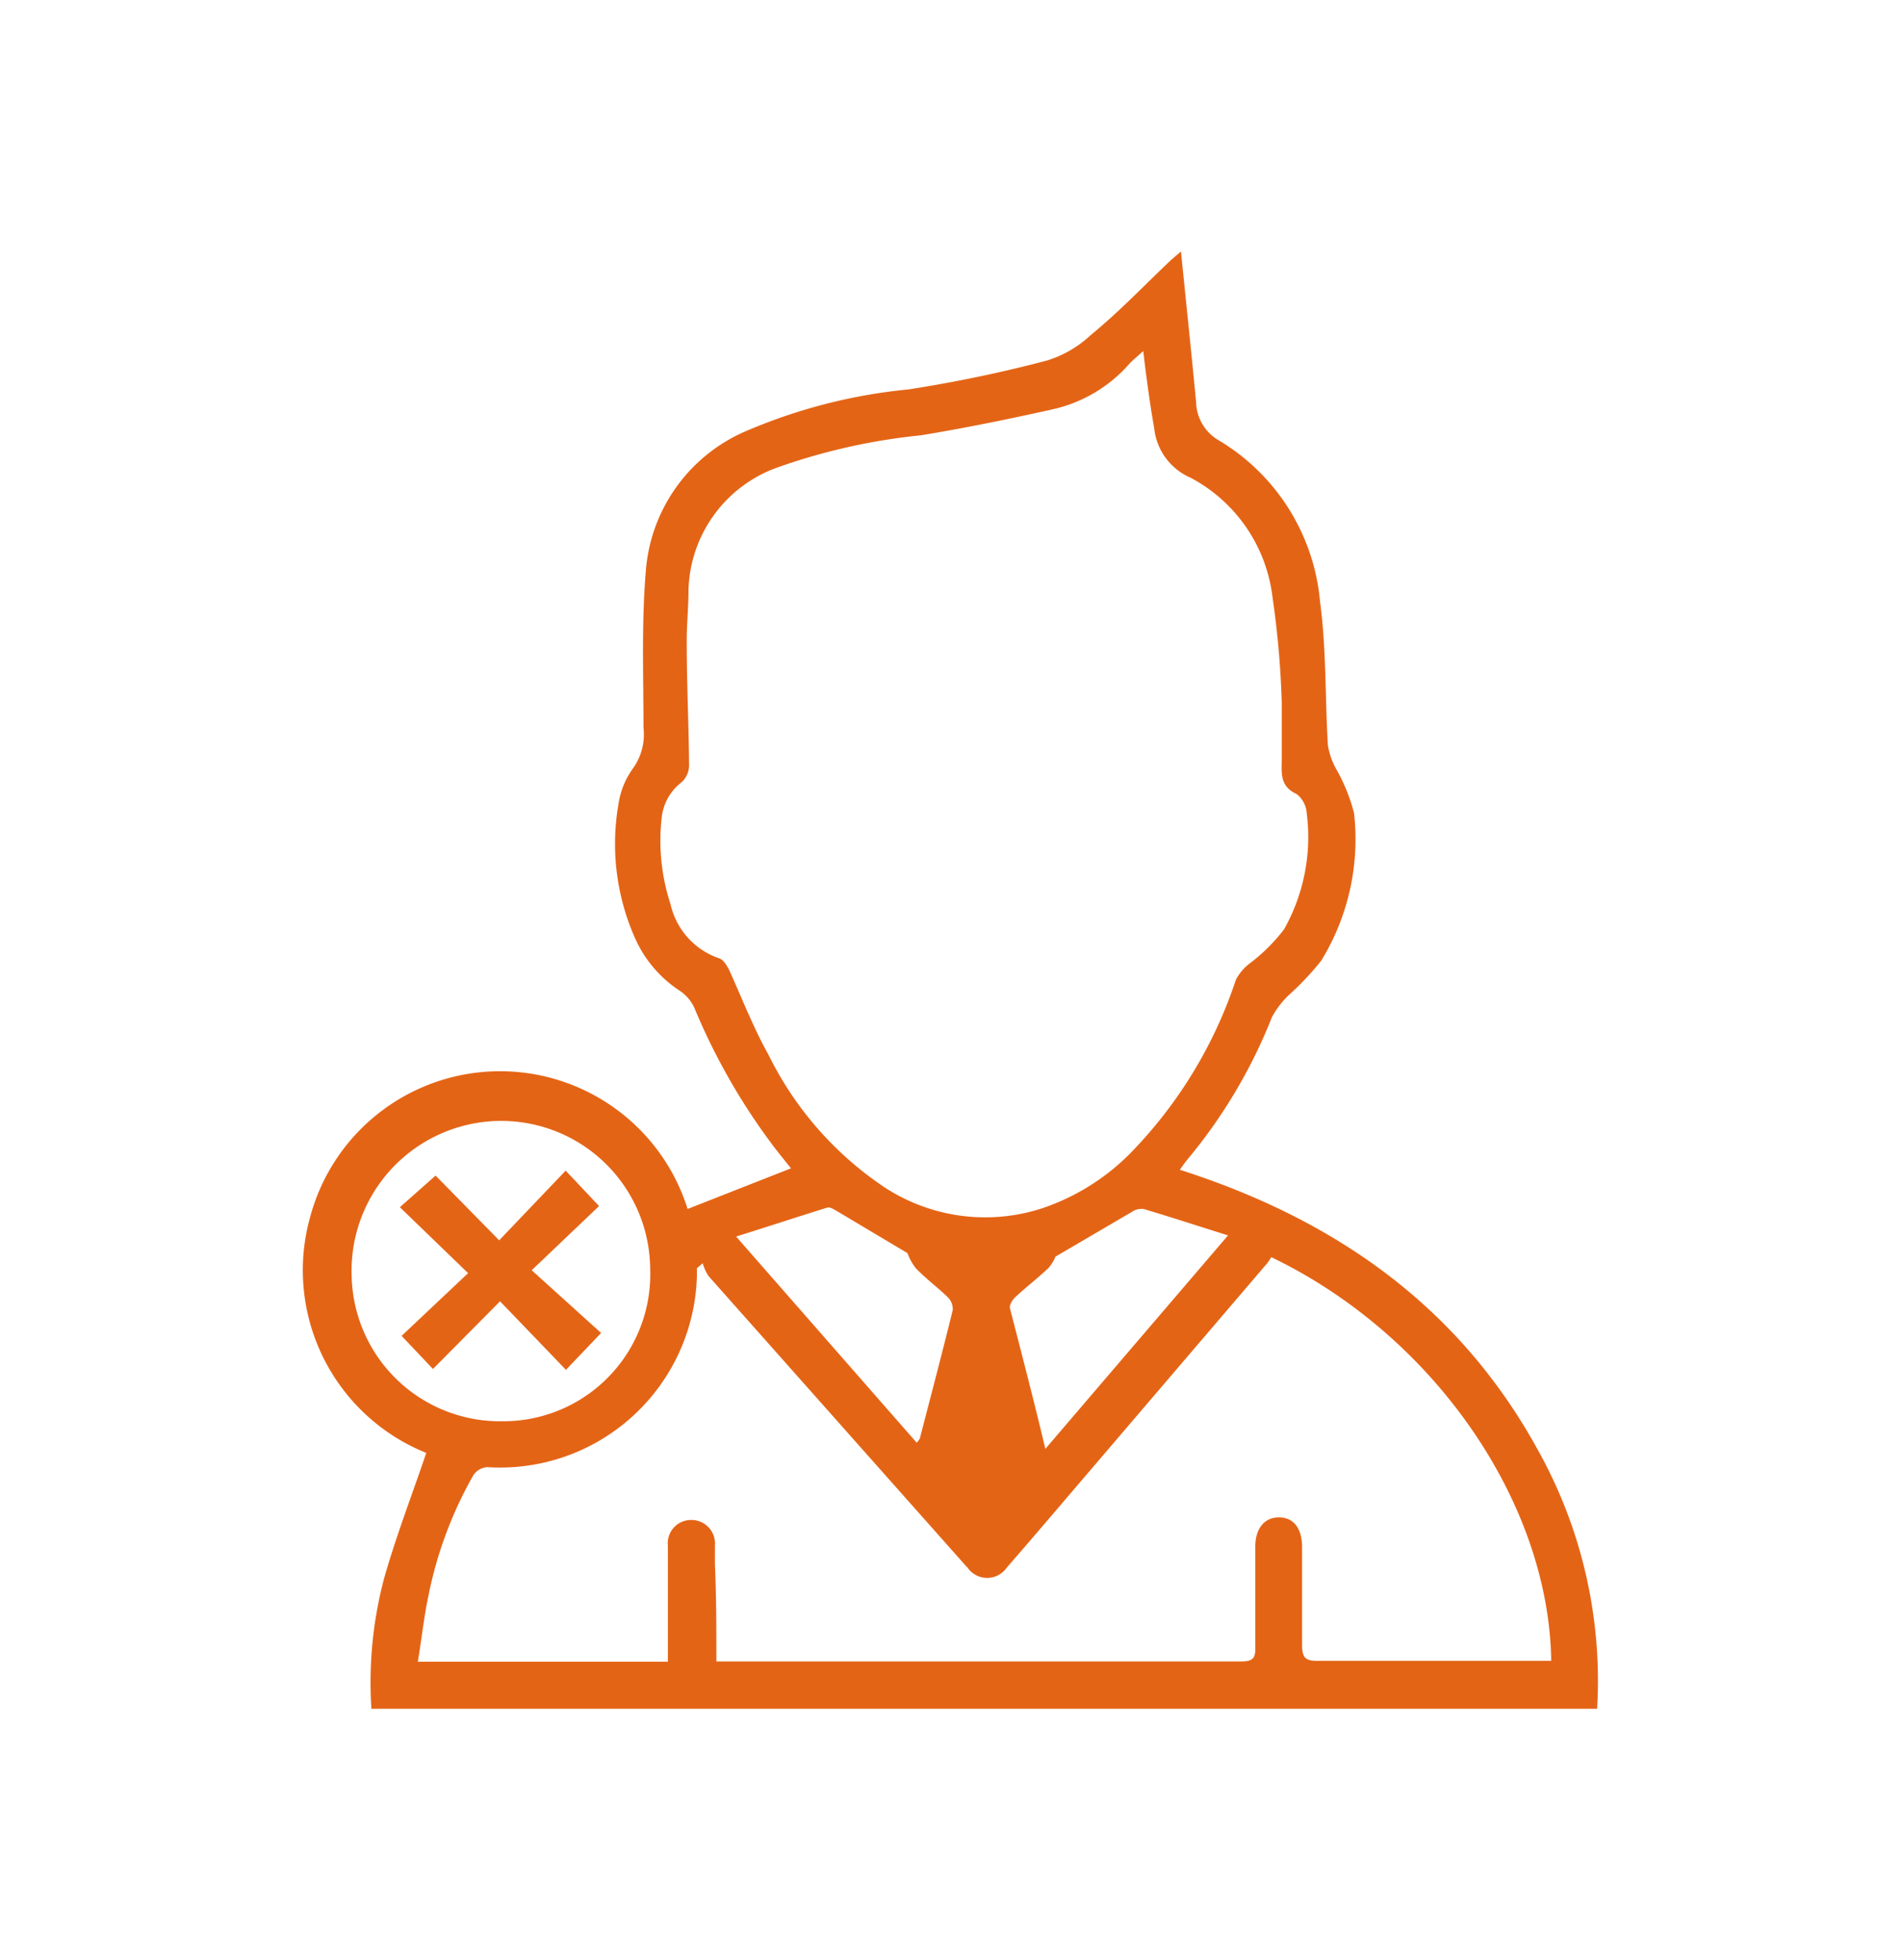 <svg id="Layer_1" data-name="Layer 1" xmlns="http://www.w3.org/2000/svg" viewBox="0 0 65.5 67.5"><defs><style>.cls-1{fill:#e46416;}</style></defs><title>iconos</title><path class="cls-1" d="M40.67,8.66c.18,1.8.36,3.49.52,5.18A1.57,1.57,0,0,0,42,15.18a7.21,7.21,0,0,1,3.46,5.55c.22,1.63.17,3.29.27,4.94a2.62,2.62,0,0,0,.25.75A6.17,6.17,0,0,1,46.63,28a8,8,0,0,1-1.13,5.08,9.78,9.78,0,0,1-1.1,1.17,3,3,0,0,0-.6.78,17.91,17.91,0,0,1-2.92,4.91c-.08.1-.15.2-.25.34C46,42,50.28,45,53,50a16.29,16.29,0,0,1,2,8.84H12.79a14,14,0,0,1,.44-4.5c.41-1.44.95-2.84,1.45-4.31a6.78,6.78,0,0,1-4-8.12,6.77,6.77,0,0,1,13-.28l3.56-1.4c-.24-.3-.48-.59-.7-.89a21.79,21.79,0,0,1-2.63-4.64,1.43,1.43,0,0,0-.48-.57,4.21,4.21,0,0,1-1.55-1.8,8,8,0,0,1-.58-4.65,2.79,2.79,0,0,1,.49-1.21,2,2,0,0,0,.37-1.41c0-1.8-.07-3.6.08-5.39a5.71,5.71,0,0,1,3.37-4.79,18.72,18.72,0,0,1,5.67-1.47c1.61-.25,3.21-.58,4.79-1a3.88,3.88,0,0,0,1.49-.87c1-.82,1.84-1.71,2.76-2.58Zm-1.29,3.42c-.23.21-.37.32-.49.45a4.94,4.94,0,0,1-2.71,1.58c-1.48.33-3,.64-4.47.88a21,21,0,0,0-5,1.13,4.61,4.61,0,0,0-3,4.21c0,.62-.07,1.24-.06,1.86,0,1.39.07,2.78.08,4.17a.8.8,0,0,1-.25.57,1.77,1.77,0,0,0-.69,1.2,7,7,0,0,0,.3,3A2.56,2.56,0,0,0,24.77,33c.15.05.27.26.35.42.45,1,.84,2,1.34,2.89a11.71,11.71,0,0,0,3.79,4.43,6.33,6.33,0,0,0,5.66.86,7.75,7.75,0,0,0,3.18-2.06,15.52,15.52,0,0,0,3.47-5.8,1.69,1.69,0,0,1,.47-.56A6.11,6.11,0,0,0,44.22,32,6.48,6.48,0,0,0,45,28a.91.91,0,0,0-.35-.66c-.55-.25-.52-.67-.51-1.14,0-.67,0-1.34,0-2a31.5,31.5,0,0,0-.32-3.65A5.37,5.37,0,0,0,41,16.45a2.09,2.09,0,0,1-1.25-1.69c-.06-.35-.12-.71-.17-1.06S39.44,12.7,39.37,12.08ZM24.67,57.21c.18,0,.3,0,.43,0H42.77c.38,0,.47-.13.46-.48,0-1.16,0-2.32,0-3.48,0-.61.31-1,.81-1s.79.36.8,1c0,1.13,0,2.26,0,3.39,0,.43.11.56.55.55,2.52,0,5,0,7.56,0l.47,0c-.08-5.48-4.06-11.22-9.64-13.9a2.16,2.16,0,0,1-.15.22l-6.12,7.16c-.95,1.11-1.89,2.22-2.84,3.31a.82.82,0,0,1-1.35,0c-.13-.13-.24-.27-.36-.4L24.4,43.94a1.63,1.63,0,0,1-.2-.44l-.2.17c0,.08,0,.16,0,.24a6.78,6.78,0,0,1-7.22,6.61.63.63,0,0,0-.48.28,13.87,13.87,0,0,0-1.54,4.12c-.16.75-.24,1.51-.37,2.3H23c0-.76,0-1.49,0-2.23s0-1.18,0-1.77a.8.8,0,0,1,.78-.88.81.81,0,0,1,.84.88c0,.21,0,.43,0,.64C24.67,55,24.67,56.08,24.67,57.21ZM17.11,38.6a5.16,5.16,0,0,0-5,5.34,5.11,5.11,0,0,0,5.19,5,5.06,5.06,0,0,0,5.09-5.25A5.13,5.13,0,0,0,17.11,38.6ZM36,49.89l6.29-7.35c-1.05-.33-2-.64-2.91-.91a.6.6,0,0,0-.4.1l-2.63,1.54a1.48,1.48,0,0,1-.24.39c-.37.35-.77.66-1.14,1-.1.09-.22.28-.19.39C35.19,46.64,35.6,48.21,36,49.89Zm-4.43-.21c.06-.08.1-.12.11-.16.38-1.47.77-2.94,1.13-4.41a.58.58,0,0,0-.18-.45c-.35-.34-.75-.63-1.1-1a1.94,1.94,0,0,1-.28-.51l-2.4-1.43c-.11-.06-.25-.16-.35-.14-1,.31-2,.64-3.15,1Z"/><path class="cls-1" d="M16.12,43.84l-2.35-2.27L15,40.48l2.19,2.23,2.29-2.4,1.15,1.22-2.32,2.21L20.7,45.9l-1.21,1.27-2.27-2.36-2.31,2.33L13.83,46Z"/></svg>